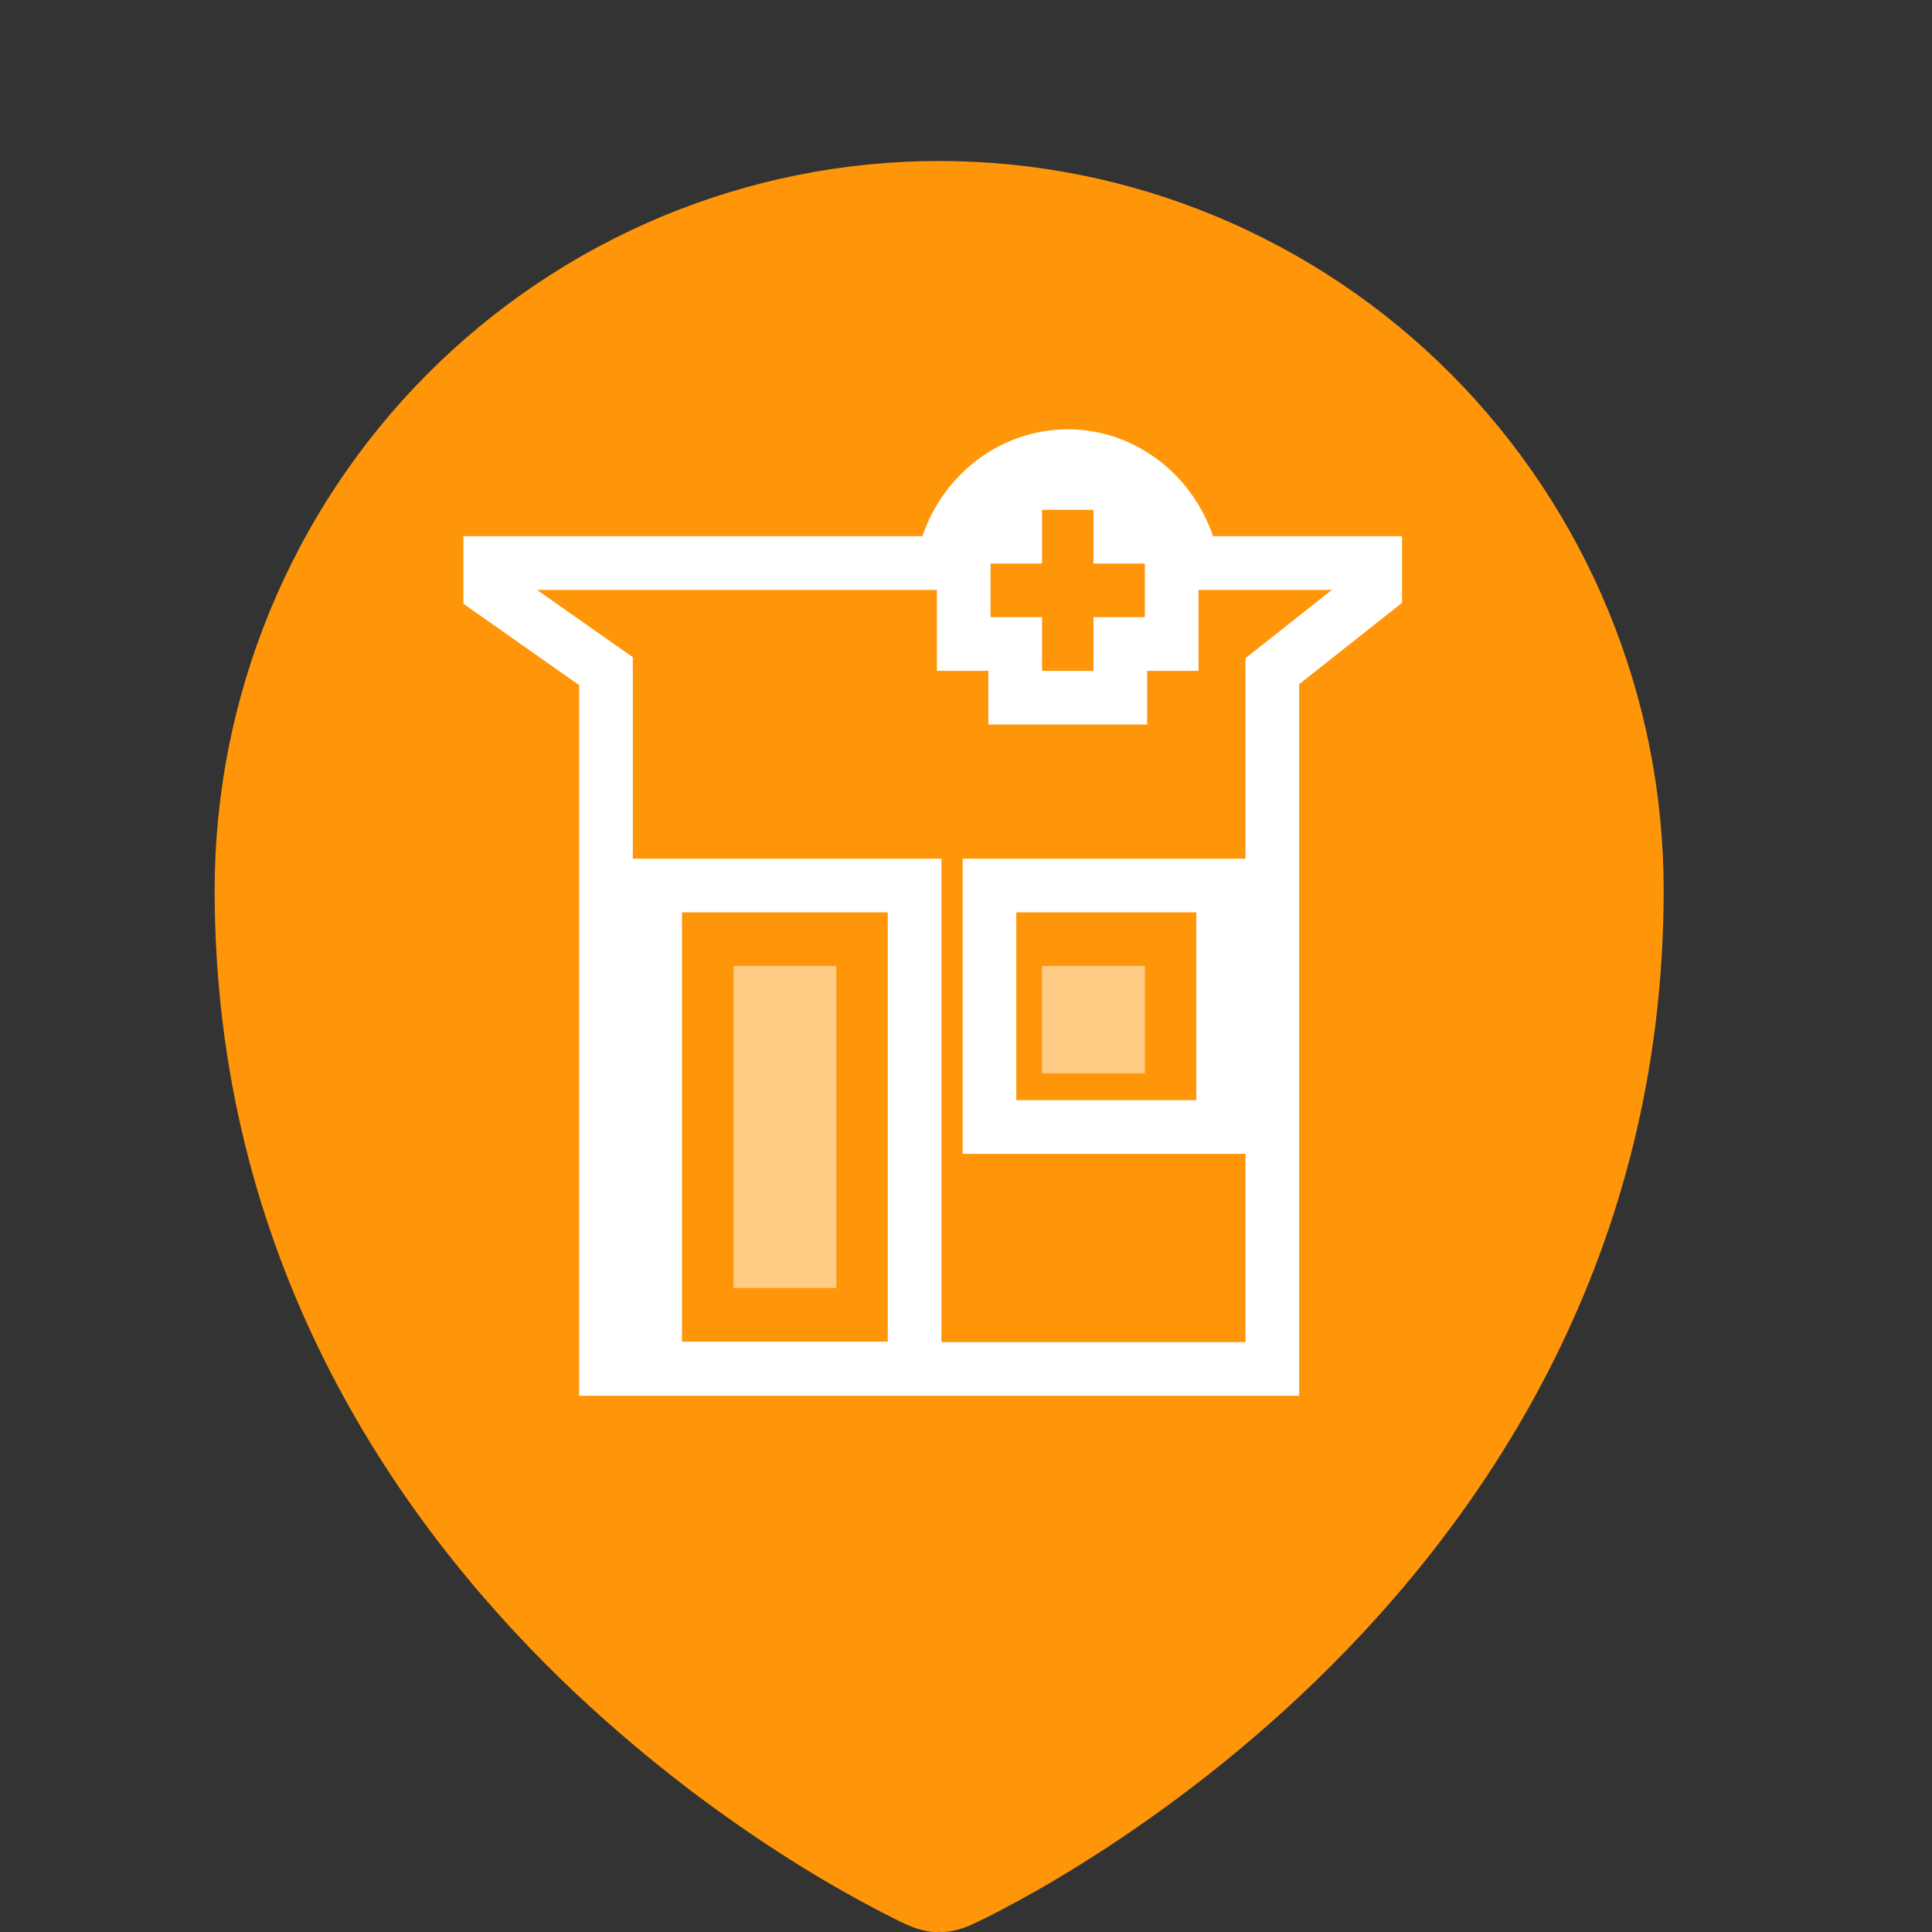 <svg width="36" height="36" viewBox="0 0 36 36" fill="none" xmlns="http://www.w3.org/2000/svg">
<rect x="0" y="0" width="36" height="36" fill="#333333" stroke="none"/>
<path fill-rule="evenodd" clip-rule="evenodd" d="M16.902 35.866L16.908 35.868C17.288 36.035 17.5 35.996 17.5 35.996C17.5 35.996 17.712 36.035 18.094 35.868L18.098 35.866L18.109 35.86L18.144 35.845C18.327 35.759 18.508 35.669 18.686 35.573C19.045 35.387 19.546 35.107 20.146 34.733C21.342 33.987 22.933 32.858 24.532 31.307C27.725 28.209 31 23.366 31 16.587C31 14.802 30.651 13.036 29.972 11.387C29.294 9.739 28.299 8.241 27.046 6.979C25.792 5.718 24.304 4.717 22.666 4.034C21.028 3.351 19.273 3 17.5 3C15.727 3 13.972 3.351 12.334 4.034C10.696 4.717 9.208 5.718 7.954 6.979C6.7 8.241 5.706 9.739 5.028 11.387C4.349 13.036 4 14.802 4 16.587C4 23.364 7.275 28.209 10.47 31.307C11.808 32.6 13.278 33.748 14.854 34.733C15.465 35.114 16.093 35.466 16.736 35.788L16.856 35.845L16.891 35.86L16.902 35.866Z" fill="#FF960A"/>
<path d="M19.896 8.5H19.896C19.411 8.5 18.935 8.656 18.535 8.951C18.134 9.246 17.827 9.665 17.66 10.154L17.544 10.492H17.187H9.135V10.99L11.079 12.357L11.292 12.506V12.766V25V25.5V25.508H23.708V25.5V25V12.748V12.506L23.898 12.356L25.625 10.991V10.492H22.605H22.247L22.131 10.154C21.964 9.665 21.657 9.245 21.256 8.951C20.856 8.656 20.381 8.5 19.896 8.5ZM18.917 12.5V12H18.458H17.958V11.5V10.5V10H18.458H18.917V9.5V9H19.417H20.375H20.875V9.5V10H21.333H21.833V10.5V11.5V12H21.333H20.875V12.5V13H20.375H19.417H18.917V12.5ZM12.208 17V16.5H12.708H16.542H17.042V17V25V25.5H16.542H12.708H12.208V25V17ZM18.437 17V16.5H18.937H22.292H22.792V17V20.5V21H22.292H18.937H18.437V20.5V17Z" stroke="white"/>
<rect opacity="0.5" width="1.917" height="6" transform="matrix(-1 0 0 1 15.584 18)" fill="white"/>
<rect opacity="0.5" width="1.917" height="2" transform="matrix(-1 0 0 1 21.333 18)" fill="white"/>
</svg>
